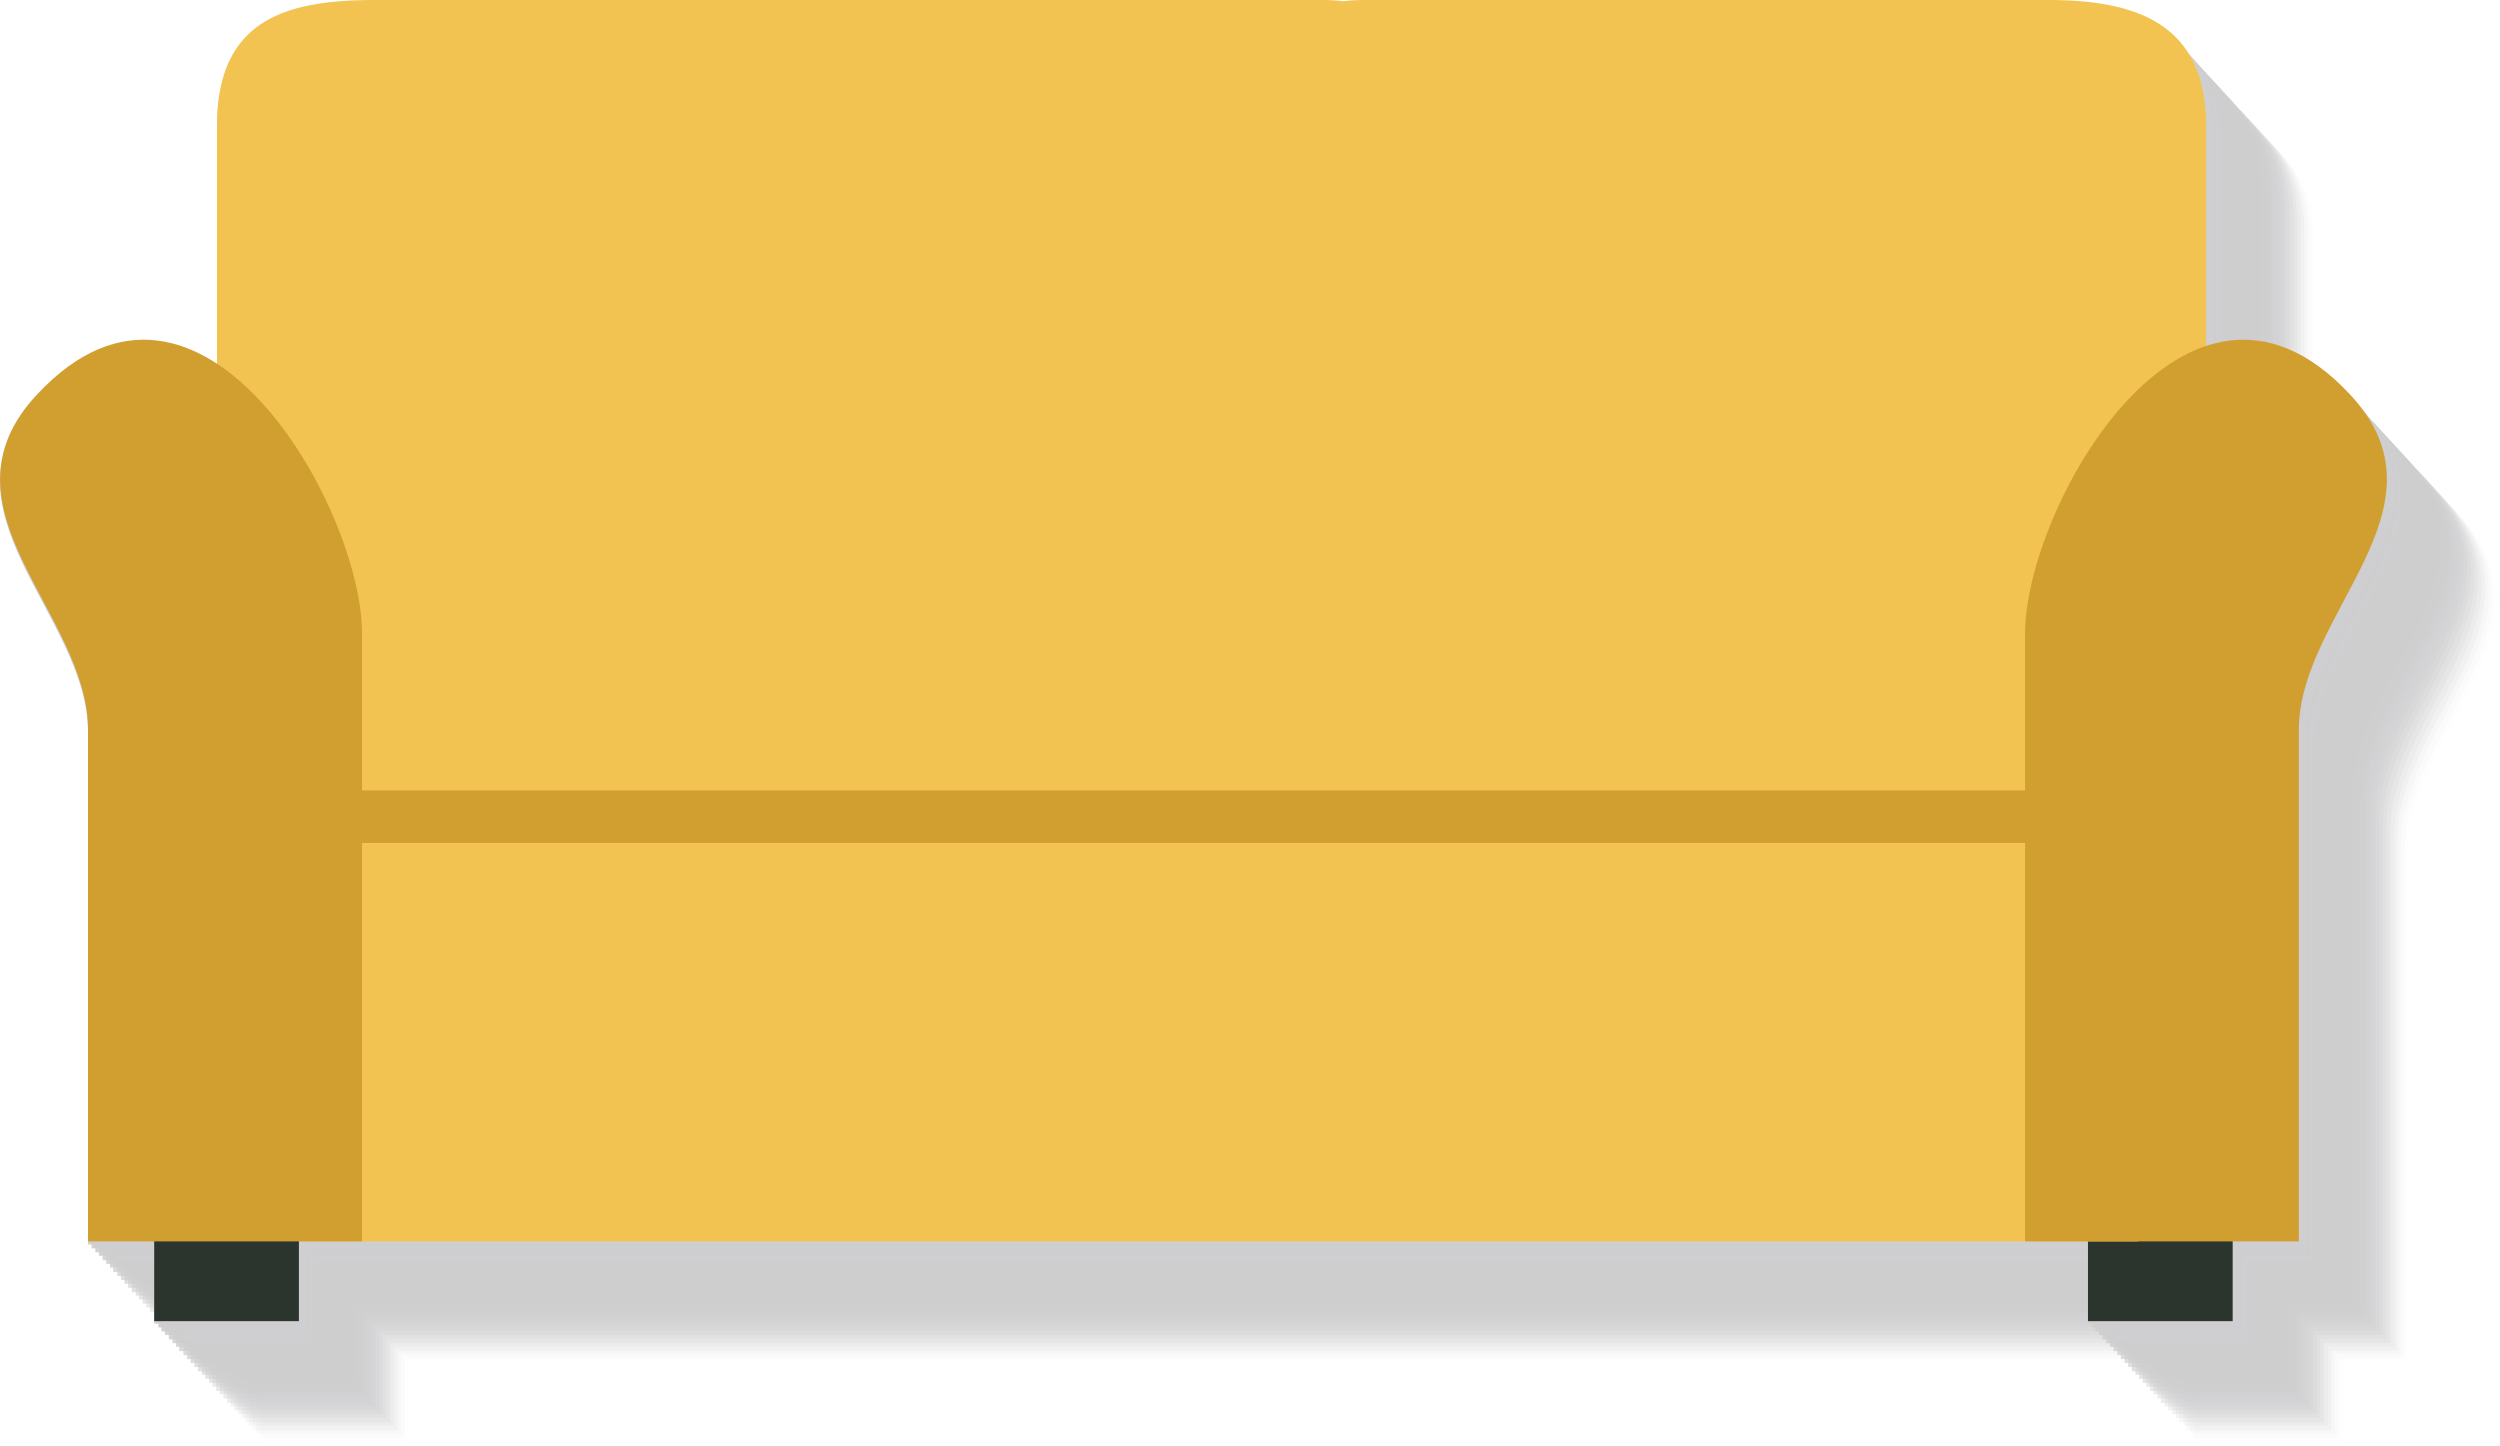 <svg xmlns="http://www.w3.org/2000/svg" width="220.98" height="127.84" viewBox="0 0 220.98 127.84">
  <defs>
    <style>
      .cls-1 {
        isolation: isolate;
      }

      .cls-2 {
        opacity: 0.4;
        mix-blend-mode: multiply;
      }

      .cls-10, .cls-11, .cls-12, .cls-13, .cls-14, .cls-15, .cls-16, .cls-17, .cls-18, .cls-19, .cls-20, .cls-21, .cls-22, .cls-23, .cls-24, .cls-25, .cls-26, .cls-27, .cls-28, .cls-29, .cls-3, .cls-30, .cls-31, .cls-32, .cls-33, .cls-34, .cls-4, .cls-5, .cls-6, .cls-7, .cls-8, .cls-9 {
        fill: #868589;
      }

      .cls-3 {
        opacity: 0;
      }

      .cls-4 {
        opacity: 0.03;
      }

      .cls-5 {
        opacity: 0.06;
      }

      .cls-6 {
        opacity: 0.1;
      }

      .cls-7 {
        opacity: 0.13;
      }

      .cls-8 {
        opacity: 0.16;
      }

      .cls-9 {
        opacity: 0.19;
      }

      .cls-10 {
        opacity: 0.23;
      }

      .cls-11 {
        opacity: 0.26;
      }

      .cls-12 {
        opacity: 0.29;
      }

      .cls-13 {
        opacity: 0.32;
      }

      .cls-14 {
        opacity: 0.35;
      }

      .cls-15 {
        opacity: 0.39;
      }

      .cls-16 {
        opacity: 0.42;
      }

      .cls-17 {
        opacity: 0.45;
      }

      .cls-18 {
        opacity: 0.48;
      }

      .cls-19 {
        opacity: 0.52;
      }

      .cls-20 {
        opacity: 0.55;
      }

      .cls-21 {
        opacity: 0.58;
      }

      .cls-22 {
        opacity: 0.61;
      }

      .cls-23 {
        opacity: 0.65;
      }

      .cls-24 {
        opacity: 0.68;
      }

      .cls-25 {
        opacity: 0.71;
      }

      .cls-26 {
        opacity: 0.74;
      }

      .cls-27 {
        opacity: 0.77;
      }

      .cls-28 {
        opacity: 0.81;
      }

      .cls-29 {
        opacity: 0.84;
      }

      .cls-30 {
        opacity: 0.87;
      }

      .cls-31 {
        opacity: 0.9;
      }

      .cls-32 {
        opacity: 0.94;
      }

      .cls-33 {
        opacity: 0.97;
      }

      .cls-35 {
        fill: #f2c351;
      }

      .cls-36 {
        fill: #2b352d;
      }

      .cls-37 {
        fill: #d19f30;
      }
    </style>
  </defs>
  <title>Asset 18koyzina</title>
  <g class="cls-1">
    <g id="Layer_2" data-name="Layer 2">
      <g id="Objects">
        <g>
          <g class="cls-2">
            <path class="cls-3" d="M217.67,45.85C213.31,41.2,209,40.31,205,41.63V22.19c0-9.11-6.27-11.12-14-11.12H130.58c-.62,0-1.23,0-1.83.1a18.4,18.4,0,0,0-1.84-.1H43.19c-7.73,0-14,1.6-14,11.12v21c-4.72-3.11-10.29-3.3-15.87,2.64C3.81,56,17.79,65.19,17.79,75.57V120.8h5.84v7H36.42v-7H194.57v7h12.79v-7h5.84V75.57C213.2,65.19,227.17,56,217.67,45.85Z"/>
            <path class="cls-4" d="M217.35,45.5c-4.37-4.65-8.72-5.54-12.68-4.22V21.84c0-9.11-6.26-11.12-14-11.12H130.26c-.62,0-1.23,0-1.83.1s-1.22-.1-1.84-.1H42.86c-7.73,0-14,1.6-14,11.12v21c-4.73-3.11-10.3-3.3-15.88,2.64-9.5,10.12,4.47,19.34,4.47,29.72v45.23h5.85v7H36.1v-7H194.25v7H207v-7h5.84V75.22C212.88,64.84,226.85,55.62,217.35,45.5Z"/>
            <path class="cls-5" d="M217,45.15c-4.37-4.65-8.73-5.54-12.68-4.22V21.49c0-9.11-6.26-11.12-14-11.12H129.94c-.62,0-1.23,0-1.84.1s-1.21-.1-1.83-.1H42.54c-7.73,0-14,1.61-14,11.12v21c-4.73-3.11-10.3-3.3-15.88,2.64-9.5,10.12,4.47,19.34,4.47,29.72V120.1H23v7H35.78v-7H193.92v7h12.79v-7h5.85V74.87C212.56,64.49,226.53,55.27,217,45.15Z"/>
            <path class="cls-6" d="M216.71,44.8c-4.37-4.64-8.73-5.53-12.68-4.21V21.14C204,12,197.76,10,190,10H129.62a15.82,15.82,0,0,0-1.84.11A15.78,15.78,0,0,0,126,10H42.22c-7.73,0-14,1.61-14,11.12v21c-4.72-3.11-10.29-3.31-15.87,2.63-9.5,10.12,4.47,19.34,4.47,29.72v45.23h5.84v7H35.45v-7H193.6v7h12.79v-7h5.84V74.52C212.23,64.14,226.21,54.92,216.71,44.8Z"/>
            <path class="cls-7" d="M216.38,44.46c-4.36-4.65-8.72-5.54-12.68-4.22V20.79c0-9.1-6.26-11.12-14-11.12H129.29a15.78,15.78,0,0,0-1.83.11,15.82,15.82,0,0,0-1.84-.11H41.89c-7.72,0-14,1.61-14,11.12v21C23.18,38.71,17.61,38.51,12,44.46,2.52,54.57,16.5,63.8,16.5,74.18V119.4h5.84v7H35.13v-7H193.28v7h12.79v-7h5.84V74.18C211.91,63.8,225.88,54.57,216.38,44.46Z"/>
            <path class="cls-8" d="M216.06,44.11c-4.37-4.65-8.72-5.54-12.68-4.22V20.44c0-9.1-6.26-11.12-14-11.12H129c-.62,0-1.23,0-1.83.11s-1.22-.11-1.84-.11H41.57c-7.73,0-14,1.61-14,11.12v21c-4.73-3.11-10.3-3.31-15.88,2.64-9.5,10.11,4.47,19.34,4.47,29.72v45.22H22v7H34.81v-7H193v7h12.8v-7h5.84V73.83C211.59,63.45,225.56,54.22,216.06,44.11Z"/>
            <path class="cls-9" d="M215.74,43.76c-4.37-4.65-8.73-5.54-12.68-4.22V20.09c0-9.1-6.27-11.12-14-11.12H128.65c-.63,0-1.23,0-1.84.11S125.6,9,125,9H41.25c-7.73,0-14,1.61-14,11.12v21C22.53,38,17,37.82,11.38,43.76c-9.5,10.12,4.47,19.34,4.47,29.72v45.23h5.84v7H34.48v-7H192.63v7h12.79v-7h5.85V73.48C211.27,63.1,225.24,53.88,215.74,43.76Z"/>
            <path class="cls-10" d="M215.41,43.41c-4.36-4.65-8.72-5.54-12.67-4.22V19.75c0-9.11-6.27-11.13-14-11.13H128.33a18.37,18.37,0,0,0-1.84.11,18.37,18.37,0,0,0-1.84-.11H40.93c-7.73,0-14,1.61-14,11.13v21c-4.72-3.11-10.29-3.3-15.87,2.64-9.5,10.12,4.47,19.34,4.47,29.72v45.23h5.84v7H34.16v-7H192.31v7H205.1v-7h5.84V73.13C210.94,62.75,224.92,53.53,215.41,43.41Z"/>
            <path class="cls-11" d="M215.09,43.06c-4.36-4.65-8.72-5.54-12.68-4.22V19.4c0-9.11-6.26-11.12-14-11.12H128c-.62,0-1.23,0-1.83.1a18.4,18.4,0,0,0-1.84-.1H40.6c-7.72,0-14,1.6-14,11.12v21c-4.73-3.11-10.3-3.3-15.88,2.64C1.23,53.18,15.2,62.4,15.2,72.78V118h5.85v7H33.84v-7H192v7h12.79v-7h5.84V72.78C210.62,62.4,224.59,53.18,215.09,43.06Z"/>
            <path class="cls-12" d="M214.77,42.71c-4.37-4.65-8.73-5.54-12.68-4.22V19.05c0-9.11-6.26-11.12-14-11.12H127.68c-.62,0-1.23,0-1.84.1s-1.21-.1-1.83-.1H40.28c-7.73,0-14,1.6-14,11.12v21C21.56,37,16,36.77,10.41,42.71c-9.5,10.12,4.47,19.34,4.47,29.72v45.23h5.85v7H33.52v-7H191.66v7h12.79v-7h5.85V72.43C210.3,62.05,224.27,52.83,214.77,42.71Z"/>
            <path class="cls-13" d="M214.45,42.36c-4.37-4.65-8.73-5.54-12.68-4.22V18.7c0-9.11-6.27-11.12-14-11.12H127.36a15.82,15.82,0,0,0-1.84.11,15.78,15.78,0,0,0-1.83-.11H40c-7.73,0-14,1.61-14,11.12v21c-4.72-3.11-10.29-3.31-15.87,2.63C.59,52.48,14.56,61.7,14.56,72.08v45.23H20.4v7H33.19v-7H191.34v7h12.79v-7H210V72.08C210,61.7,224,52.48,214.45,42.36Z"/>
            <path class="cls-14" d="M214.12,42c-4.36-4.65-8.72-5.54-12.67-4.22V18.35c0-9.1-6.27-11.12-14-11.12H127a15.78,15.78,0,0,0-1.83.11,15.82,15.82,0,0,0-1.84-.11H39.64c-7.73,0-14,1.61-14,11.12v21C20.92,36.27,15.35,36.07,9.77,42,.26,52.13,14.24,61.36,14.24,71.74V117h5.84V124H32.87V117H191V124h12.79V117h5.84V71.74C209.65,61.36,223.62,52.13,214.12,42Z"/>
            <path class="cls-15" d="M213.8,41.67c-4.37-4.65-8.72-5.54-12.68-4.22V18c0-9.1-6.26-11.12-14-11.12H126.71a15.78,15.78,0,0,0-1.83.11A16.08,16.08,0,0,0,123,6.88H39.31c-7.73,0-14,1.61-14,11.12V39C20.59,35.92,15,35.72,9.44,41.67-.06,51.78,13.91,61,13.91,71.39v45.22h5.85v7H32.55v-7H190.7v7h12.79v-7h5.84V71.39C209.33,61,223.3,51.78,213.8,41.67Z"/>
            <path class="cls-16" d="M213.48,41.32c-4.37-4.65-8.73-5.54-12.68-4.22V17.65c0-9.1-6.27-11.12-14-11.12H126.39c-.62,0-1.23,0-1.84.11s-1.21-.11-1.83-.11H39c-7.73,0-14,1.61-14,11.12v21c-4.73-3.11-10.3-3.31-15.88,2.64C-.38,51.44,13.59,60.66,13.59,71v45.23h5.84v7h12.8v-7H190.37v7h12.79v-7H209V71C209,60.66,223,51.44,213.48,41.32Z"/>
            <path class="cls-17" d="M213.16,41c-4.37-4.65-8.73-5.54-12.68-4.22V17.31c0-9.11-6.27-11.13-14-11.13H126.07a18.37,18.37,0,0,0-1.84.11c-.6-.06-1.21-.11-1.83-.11H38.67c-7.73,0-14,1.61-14,11.13v21C20,35.22,14.38,35,8.8,41c-9.5,10.12,4.47,19.34,4.47,29.72v45.23h5.84v7H31.9v-7H190.05v7h12.79v-7h5.84V70.69C208.68,60.31,222.66,51.09,213.16,41Z"/>
            <path class="cls-18" d="M212.83,40.62c-4.36-4.65-8.72-5.54-12.68-4.22V17c0-9.11-6.26-11.12-14-11.12H125.74c-.62,0-1.23,0-1.83.1a18.4,18.4,0,0,0-1.84-.1H38.34c-7.72,0-14,1.6-14,11.12V38c-4.72-3.11-10.29-3.3-15.88,2.64C-1,50.74,12.94,60,12.94,70.34v45.23h5.85v7H31.58v-7H189.73v7h12.79v-7h5.84V70.34C208.36,60,222.33,50.74,212.83,40.62Z"/>
            <path class="cls-19" d="M212.51,40.27c-4.37-4.65-8.72-5.54-12.68-4.22V16.61c0-9.11-6.26-11.12-14-11.12H125.42c-.62,0-1.23,0-1.83.1s-1.22-.1-1.84-.1H38c-7.73,0-14,1.6-14,11.12v21c-4.73-3.11-10.3-3.3-15.88,2.64C-1.35,50.39,12.62,59.61,12.62,70v45.23h5.85v7H31.26v-7H189.4v7h12.79v-7H208V70C208,59.61,222,50.39,212.51,40.27Z"/>
            <path class="cls-20" d="M212.19,39.92c-4.37-4.65-8.73-5.54-12.68-4.22V16.26c0-9.11-6.27-11.12-14-11.12H125.1a18.4,18.4,0,0,0-1.84.1c-.6-.06-1.21-.1-1.83-.1H37.7c-7.73,0-14,1.61-14,11.12v21C19,34.17,13.41,34,7.83,39.92-1.67,50,12.3,59.26,12.3,69.64v45.23h5.84v7H30.93v-7H189.08v7h12.79v-7h5.85V69.64C207.72,59.26,221.69,50,212.19,39.92Z"/>
            <path class="cls-21" d="M211.86,39.58c-4.36-4.65-8.72-5.54-12.67-4.22V15.91c0-9.1-6.27-11.12-14-11.12H124.78a15.82,15.82,0,0,0-1.84.11,15.82,15.82,0,0,0-1.84-.11H37.38c-7.73,0-14,1.61-14,11.12v21c-4.72-3.11-10.29-3.31-15.87,2.64C-2,49.69,12,58.91,12,69.3v45.22h5.84v7H30.61v-7H188.76v7h12.79v-7h5.84V69.3C207.39,58.91,221.37,49.69,211.86,39.58Z"/>
            <path class="cls-22" d="M211.54,39.23c-4.36-4.65-8.72-5.54-12.68-4.22V15.56c0-9.1-6.26-11.12-14-11.12H124.45a15.78,15.78,0,0,0-1.83.11,16,16,0,0,0-1.84-.11H37.05c-7.72,0-14,1.61-14,11.12v21c-4.73-3.11-10.3-3.31-15.88,2.64C-2.32,49.34,11.65,58.57,11.65,69v45.22H17.5v7H30.29v-7H188.44v7h12.79v-7h5.84V69C207.07,58.57,221,49.34,211.54,39.23Z"/>
            <path class="cls-23" d="M211.22,38.88c-4.37-4.65-8.73-5.54-12.68-4.22V15.21c0-9.1-6.26-11.12-14-11.12H124.13c-.62,0-1.23,0-1.84.11s-1.21-.11-1.83-.11H36.73c-7.73,0-14,1.61-14,11.12v21C18,33.13,12.44,32.93,6.86,38.88-2.64,49,11.33,58.22,11.33,68.6v45.23h5.85v7H30v-7H188.11v7H200.9v-7h5.85V68.6C206.75,58.22,220.72,49,211.22,38.88Z"/>
            <path class="cls-24" d="M210.9,38.53c-4.37-4.65-8.73-5.54-12.68-4.22V14.87c0-9.11-6.27-11.13-14-11.13H123.81a18.37,18.37,0,0,0-1.84.11c-.6-.06-1.21-.11-1.83-.11H36.41c-7.73,0-14,1.61-14,11.13v21c-4.72-3.11-10.29-3.3-15.87,2.64C-3,48.65,11,57.87,11,68.25v45.23h5.84v7H29.64v-7H187.79v7h12.79v-7h5.85V68.25C206.43,57.87,220.4,48.65,210.9,38.53Z"/>
            <path class="cls-25" d="M210.57,38.18c-4.36-4.65-8.72-5.54-12.68-4.22V14.52c0-9.11-6.26-11.12-14-11.12H123.48c-.62,0-1.23,0-1.83.1a18.4,18.4,0,0,0-1.84-.1H36.09c-7.73,0-14,1.6-14,11.12v21c-4.72-3.11-10.29-3.3-15.87,2.64C-3.29,48.3,10.69,57.52,10.69,67.9v45.23h5.84v7H29.32v-7H187.47v7h12.79v-7h5.84V67.9C206.1,57.52,220.07,48.3,210.57,38.18Z"/>
            <path class="cls-26" d="M210.25,37.83c-4.37-4.65-8.72-5.54-12.68-4.22V14.17c0-9.11-6.26-11.12-14-11.12H123.16c-.62,0-1.23,0-1.83.1s-1.22-.1-1.84-.1H35.76c-7.73,0-14,1.6-14,11.12v21c-4.73-3.11-10.3-3.3-15.88,2.64C-3.61,48,10.36,57.17,10.36,67.55v45.23h5.85v7H29v-7H187.15v7h12.79v-7h5.84V67.55C205.78,57.17,219.75,48,210.25,37.83Z"/>
            <path class="cls-27" d="M209.93,37.48c-4.37-4.65-8.73-5.54-12.68-4.22V13.82c0-9.11-6.27-11.12-14-11.12H122.84c-.63,0-1.23,0-1.84.1s-1.21-.1-1.83-.1H35.44c-7.73,0-14,1.61-14,11.12v21c-4.73-3.11-10.3-3.3-15.88,2.64C-3.93,47.6,10,56.82,10,67.2v45.23h5.84v7h12.8v-7H186.82v7h12.79v-7h5.85V67.2C205.46,56.82,219.43,47.6,209.93,37.48Z"/>
            <path class="cls-28" d="M209.61,37.13c-4.37-4.64-8.73-5.53-12.68-4.21V13.47c0-9.1-6.27-11.12-14-11.12H122.52a15.82,15.82,0,0,0-1.84.11,15.78,15.78,0,0,0-1.83-.11H35.12c-7.73,0-14,1.61-14,11.12v21c-4.72-3.11-10.29-3.31-15.87,2.63-9.5,10.12,4.47,19.34,4.47,29.72v45.23h5.84v7H28.35v-7H186.5v7h12.79v-7h5.84V66.85C205.13,56.47,219.11,47.25,209.61,37.13Z"/>
            <path class="cls-29" d="M209.28,36.79c-4.36-4.65-8.72-5.54-12.68-4.22V13.12C196.6,4,190.34,2,182.61,2H122.19a15.78,15.78,0,0,0-1.83.11A15.82,15.82,0,0,0,118.52,2H34.79c-7.72,0-14,1.61-14,11.12v21C16.08,31,10.51,30.84,4.92,36.79-4.58,46.9,9.39,56.13,9.39,66.51v45.22h5.85v7H28v-7H186.18v7H199v-7h5.84V66.51C204.81,56.13,218.78,46.9,209.28,36.79Z"/>
            <path class="cls-30" d="M209,36.44c-4.37-4.65-8.73-5.54-12.68-4.22V12.77c0-9.1-6.26-11.12-14-11.12H121.87c-.62,0-1.23.05-1.84.11s-1.21-.11-1.83-.11H34.47c-7.73,0-14,1.61-14,11.12v21c-4.73-3.11-10.3-3.31-15.88,2.64C-4.9,46.55,9.07,55.78,9.07,66.16v45.23h5.85v7H27.71v-7H185.85v7h12.79v-7h5.85V66.16C204.49,55.78,218.46,46.55,209,36.44Z"/>
            <path class="cls-31" d="M208.64,36.09c-4.37-4.65-8.73-5.54-12.68-4.22V12.43c0-9.11-6.27-11.13-14-11.13H121.55a18.37,18.37,0,0,0-1.84.11c-.6-.06-1.21-.11-1.83-.11H34.15c-7.73,0-14,1.61-14,11.13v21c-4.73-3.11-10.3-3.3-15.88,2.64-9.5,10.12,4.47,19.34,4.47,29.72V111h5.84v7H27.38v-7H185.53v7h12.79v-7h5.85V65.81C204.17,55.43,218.14,46.21,208.64,36.09Z"/>
            <path class="cls-32" d="M208.31,35.74c-4.36-4.65-8.72-5.54-12.67-4.22V12.08C195.64,3,189.37,1,181.64,1H121.22c-.62,0-1.23.05-1.83.11A18.37,18.37,0,0,0,117.55,1H33.83c-7.73,0-14,1.61-14,11.13v21C15.11,30,9.54,29.8,4,35.74-5.55,45.86,8.43,55.08,8.43,65.46v45.23h5.84v7H27.06v-7H185.21v7H198v-7h5.84V65.46C203.84,55.08,217.82,45.86,208.31,35.74Z"/>
            <path class="cls-33" d="M208,35.39c-4.36-4.65-8.72-5.54-12.68-4.22V11.73c0-9.11-6.26-11.12-14-11.12H120.9c-.62,0-1.23,0-1.83.1s-1.21-.1-1.84-.1H33.5c-7.73,0-14,1.6-14,11.12v21c-4.73-3.11-10.3-3.3-15.88,2.64C-5.87,45.51,8.1,54.73,8.1,65.11v45.23H14v7H26.74v-7H184.89v7h12.79v-7h5.84V65.11C203.52,54.73,217.49,45.51,208,35.39Z"/>
            <path class="cls-34" d="M207.67,35c-4.37-4.65-8.73-5.54-12.68-4.22V11.38C195,2.27,188.73.26,181,.26H120.58c-.62,0-1.23,0-1.84.1s-1.21-.1-1.83-.1H33.18c-7.73,0-14,1.61-14,11.12v21C14.46,29.29,8.89,29.1,3.31,35c-9.5,10.12,4.47,19.34,4.47,29.72V110h5.85v7H26.42v-7H184.56v7h12.79v-7h5.85V64.76C203.2,54.38,217.17,45.16,207.67,35Z"/>
          </g>
          <g>
            <path class="cls-35" d="M181,0H120.58a16.08,16.08,0,0,0-1.84.11A15.78,15.78,0,0,0,116.91,0H33.18c-7.73,0-14,1.61-14,11.12V68.77c0,6.14,6.26,11.12,14,11.12h83.73a15.78,15.78,0,0,0,1.83-.11,16.08,16.08,0,0,0,1.84.11H181c7.73,0,14-5,14-11.12V11.12C195,2,188.73,0,181,0Z"/>
            <rect class="cls-36" x="13.63" y="106.77" width="12.79" height="10.01"/>
            <rect class="cls-36" x="184.56" y="106.77" width="12.79" height="10.01"/>
            <polygon class="cls-35" points="132.27 69.87 107.19 69.87 26.42 69.87 26.42 109.73 107.19 109.73 132.27 109.73 189 109.73 189 69.87 132.27 69.87"/>
            <polygon class="cls-37" points="132.27 69.87 107.19 69.87 26.42 69.87 26.42 74.51 107.19 74.51 132.27 74.51 189 74.51 189 69.87 132.27 69.87"/>
            <path class="cls-37" d="M7.78,64.51v45.22H32V56c0-11.12-14.3-36.5-28.67-21.19C-6.19,44.9,7.78,54.13,7.78,64.51Z"/>
            <path class="cls-37" d="M203.2,64.51v45.22H179V56c0-11.12,14.3-36.5,28.67-21.19C217.17,44.9,203.2,54.13,203.2,64.51Z"/>
          </g>
        </g>
      </g>
    </g>
  </g>
</svg>
